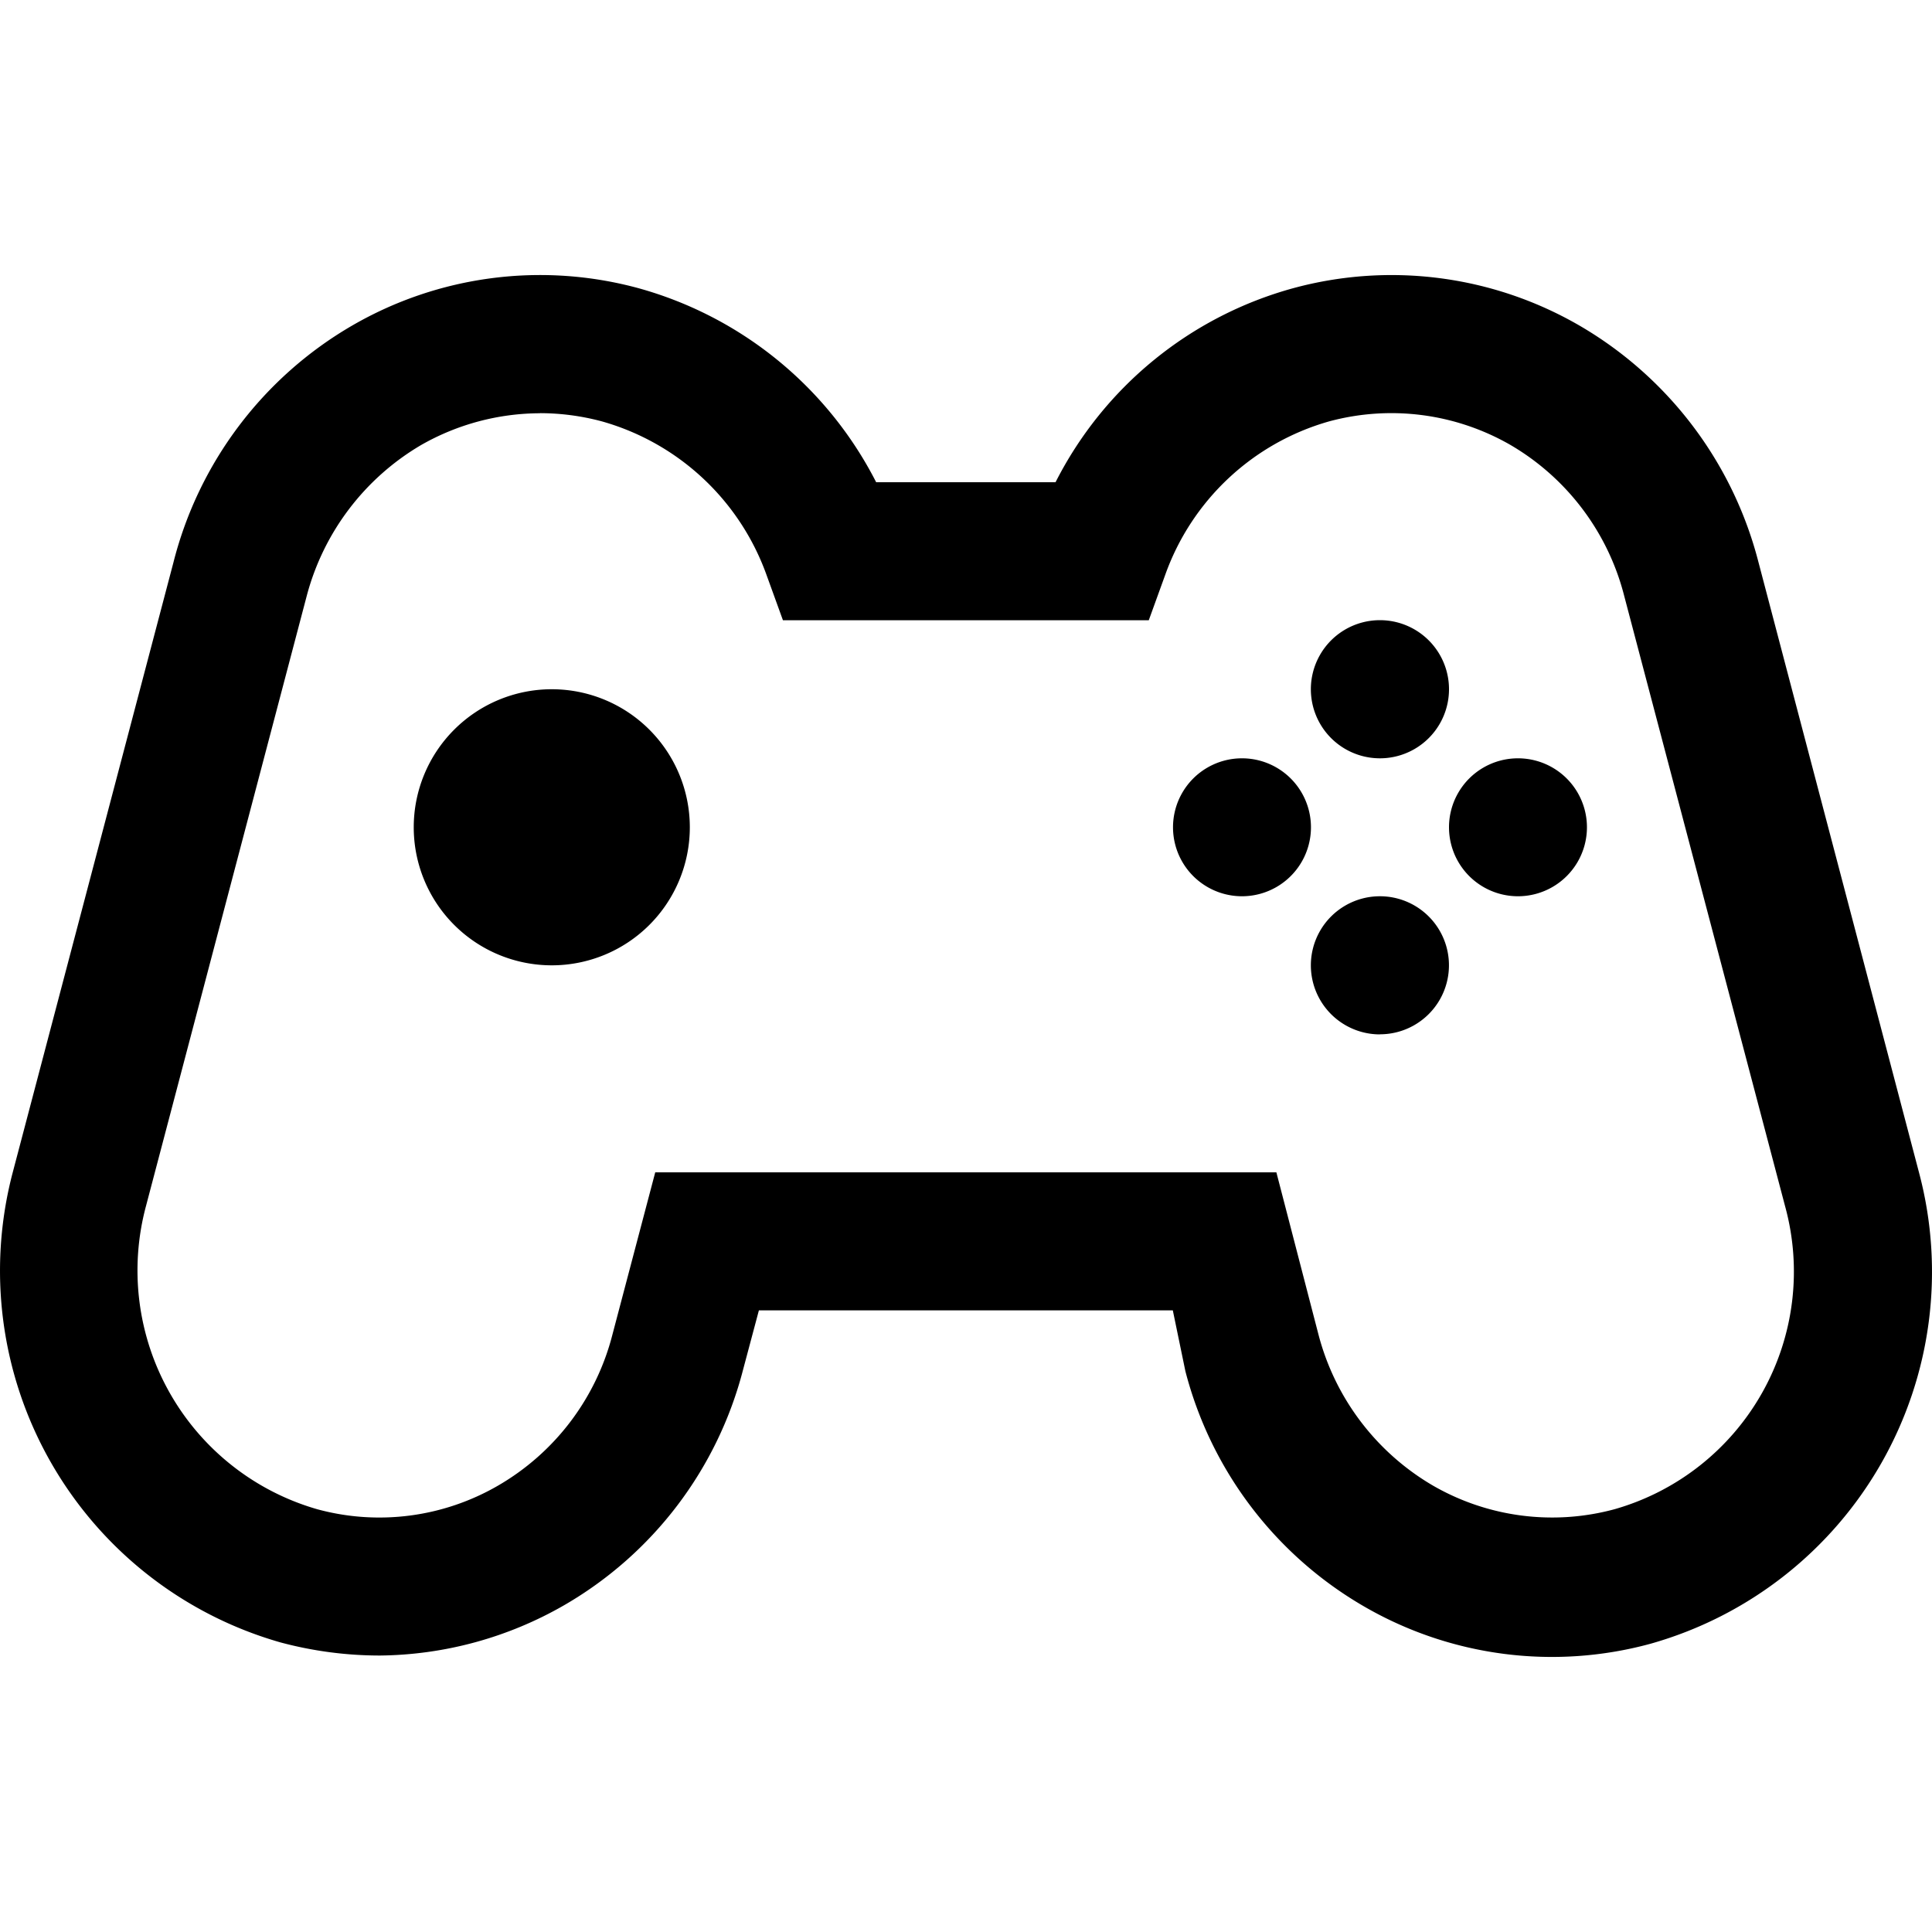 <svg xmlns="http://www.w3.org/2000/svg" fill="none" viewBox="0 0 20 20">
  <path fill="currentColor" d="M3.933 17.138a3.98 3.98 0 0 1-1.03-.136 4.001 4.001 0 0 1-2.771-4.866L1.796 5.82a3.958 3.958 0 0 1 1.85-2.45 3.88 3.88 0 0 1 2.966-.386A3.944 3.944 0 0 1 9.07 4.992h1.857a3.922 3.922 0 0 1 2.458-2.008 3.88 3.88 0 0 1 2.965.386 3.977 3.977 0 0 1 1.85 2.436l1.665 6.33a4 4 0 0 1-2.779 4.88 3.879 3.879 0 0 1-2.965-.386 3.959 3.959 0 0 1-1.85-2.436l-.13-.629H7.856l-.164.615a3.958 3.958 0 0 1-1.85 2.436 3.9 3.9 0 0 1-1.908.522ZM5.59 4.278a2.494 2.494 0 0 0-1.229.328A2.572 2.572 0 0 0 3.175 6.17l-1.664 6.316a2.572 2.572 0 0 0 1.771 3.137 2.45 2.45 0 0 0 1.872-.243 2.53 2.53 0 0 0 1.186-1.565l.443-1.679h6.43l.436 1.68a2.558 2.558 0 0 0 1.187 1.564 2.47 2.47 0 0 0 1.879.243 2.558 2.558 0 0 0 1.764-3.137L16.814 6.17a2.535 2.535 0 0 0-1.178-1.564 2.472 2.472 0 0 0-1.88-.243 2.536 2.536 0 0 0-1.693 1.586l-.171.472H8.105l-.171-.472a2.544 2.544 0 0 0-1.7-1.586 2.486 2.486 0 0 0-.644-.086Z"/>
  <path fill="currentColor" d="M5.712 9.993a1.429 1.429 0 1 1 0-2.858 1.429 1.429 0 0 1 0 2.858Zm8.573-2.143a.714.714 0 1 0 0-1.43.714.714 0 0 0 0 1.43Zm0 2.857a.714.714 0 1 0 0-1.429.714.714 0 0 0 0 1.43Zm-1.428-1.429a.714.714 0 1 0 0-1.428.714.714 0 0 0 0 1.428Zm2.857 0a.714.714 0 1 0 0-1.428.714.714 0 0 0 0 1.428Z"/>
</svg>
